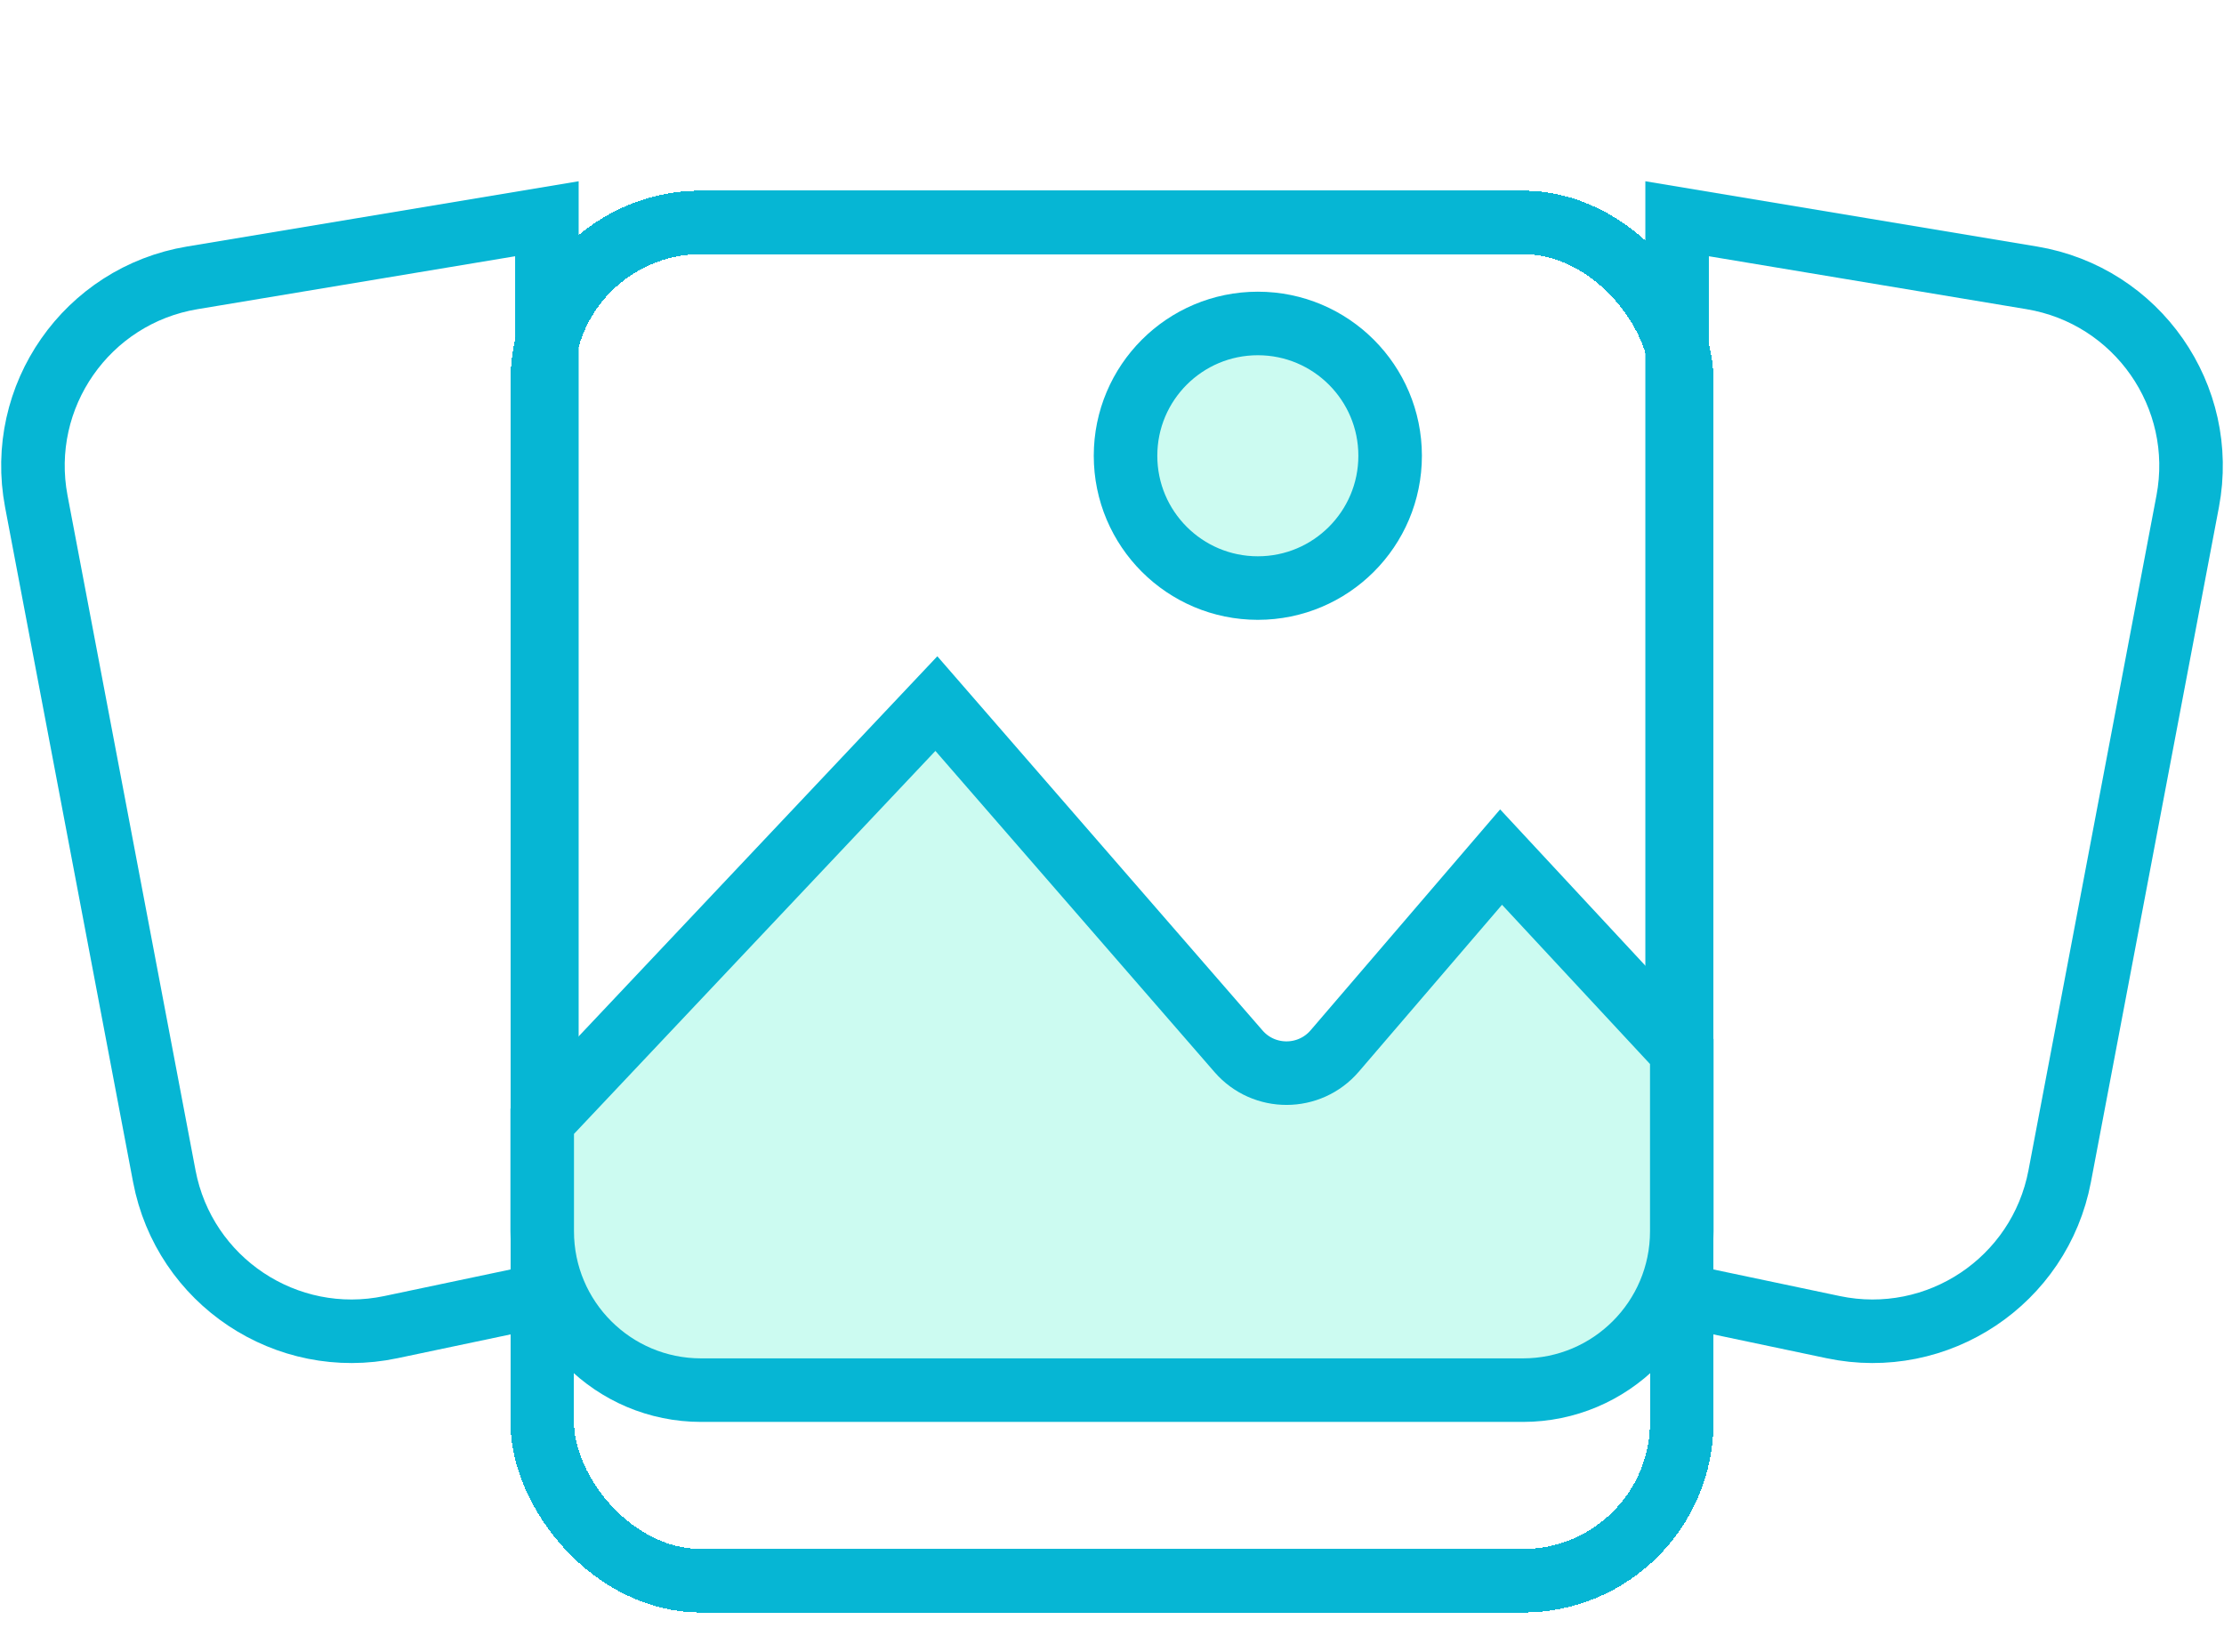 <svg width="70" height="52" viewBox="0 0 70 52" fill="none" xmlns="http://www.w3.org/2000/svg">
<path d="M6.052 8.745L17.213 6.885V40.737L12.302 41.771C9.013 42.464 5.797 40.32 5.171 37.018L1.143 15.781C0.516 12.474 2.731 9.298 6.052 8.745Z" stroke="#06B6D4" stroke-width="2"/>
<path d="M63.948 8.745L52.787 6.885V40.737L57.698 41.771C60.987 42.464 64.203 40.32 64.829 37.018L68.857 15.781C69.484 12.474 67.269 9.298 63.948 8.745Z" stroke="#06B6D4" stroke-width="2"/>
<g filter="url(#filter0_dd_3351_5984)">
<rect x="17.066" y="1" width="35.869" height="42.754" rx="5" stroke="#06B6D4" stroke-width="2" shape-rendering="crispEdges"/>
</g>
<path d="M47.934 43.754H22.066C19.304 43.754 17.066 41.515 17.066 38.754L17.066 35.292L29.472 22.145L38.983 33.089C39.783 34.01 41.215 34.005 42.01 33.079L47.246 26.976L52.934 33.097V38.754C52.934 41.515 50.696 43.754 47.934 43.754Z" fill="#CCFBF1" stroke="#06B6D4" stroke-width="2"/>
<circle cx="39.59" cy="14.345" r="4.164" fill="#CCFBF1" stroke="#06B6D4" stroke-width="2"/>
<defs>
<filter id="filter0_dd_3351_5984" x="13.066" y="0" width="43.869" height="51.754" filterUnits="userSpaceOnUse" color-interpolation-filters="sRGB">
<feFlood flood-opacity="0" result="BackgroundImageFix"/>
<feColorMatrix in="SourceAlpha" type="matrix" values="0 0 0 0 0 0 0 0 0 0 0 0 0 0 0 0 0 0 127 0" result="hardAlpha"/>
<feOffset dy="2"/>
<feGaussianBlur stdDeviation="1"/>
<feComposite in2="hardAlpha" operator="out"/>
<feColorMatrix type="matrix" values="0 0 0 0 0 0 0 0 0 0 0 0 0 0 0 0 0 0 0.06 0"/>
<feBlend mode="normal" in2="BackgroundImageFix" result="effect1_dropShadow_3351_5984"/>
<feColorMatrix in="SourceAlpha" type="matrix" values="0 0 0 0 0 0 0 0 0 0 0 0 0 0 0 0 0 0 127 0" result="hardAlpha"/>
<feOffset dy="4"/>
<feGaussianBlur stdDeviation="1.5"/>
<feComposite in2="hardAlpha" operator="out"/>
<feColorMatrix type="matrix" values="0 0 0 0 0 0 0 0 0 0 0 0 0 0 0 0 0 0 0.07 0"/>
<feBlend mode="normal" in2="effect1_dropShadow_3351_5984" result="effect2_dropShadow_3351_5984"/>
<feBlend mode="normal" in="SourceGraphic" in2="effect2_dropShadow_3351_5984" result="shape"/>
</filter>
</defs>
</svg>
